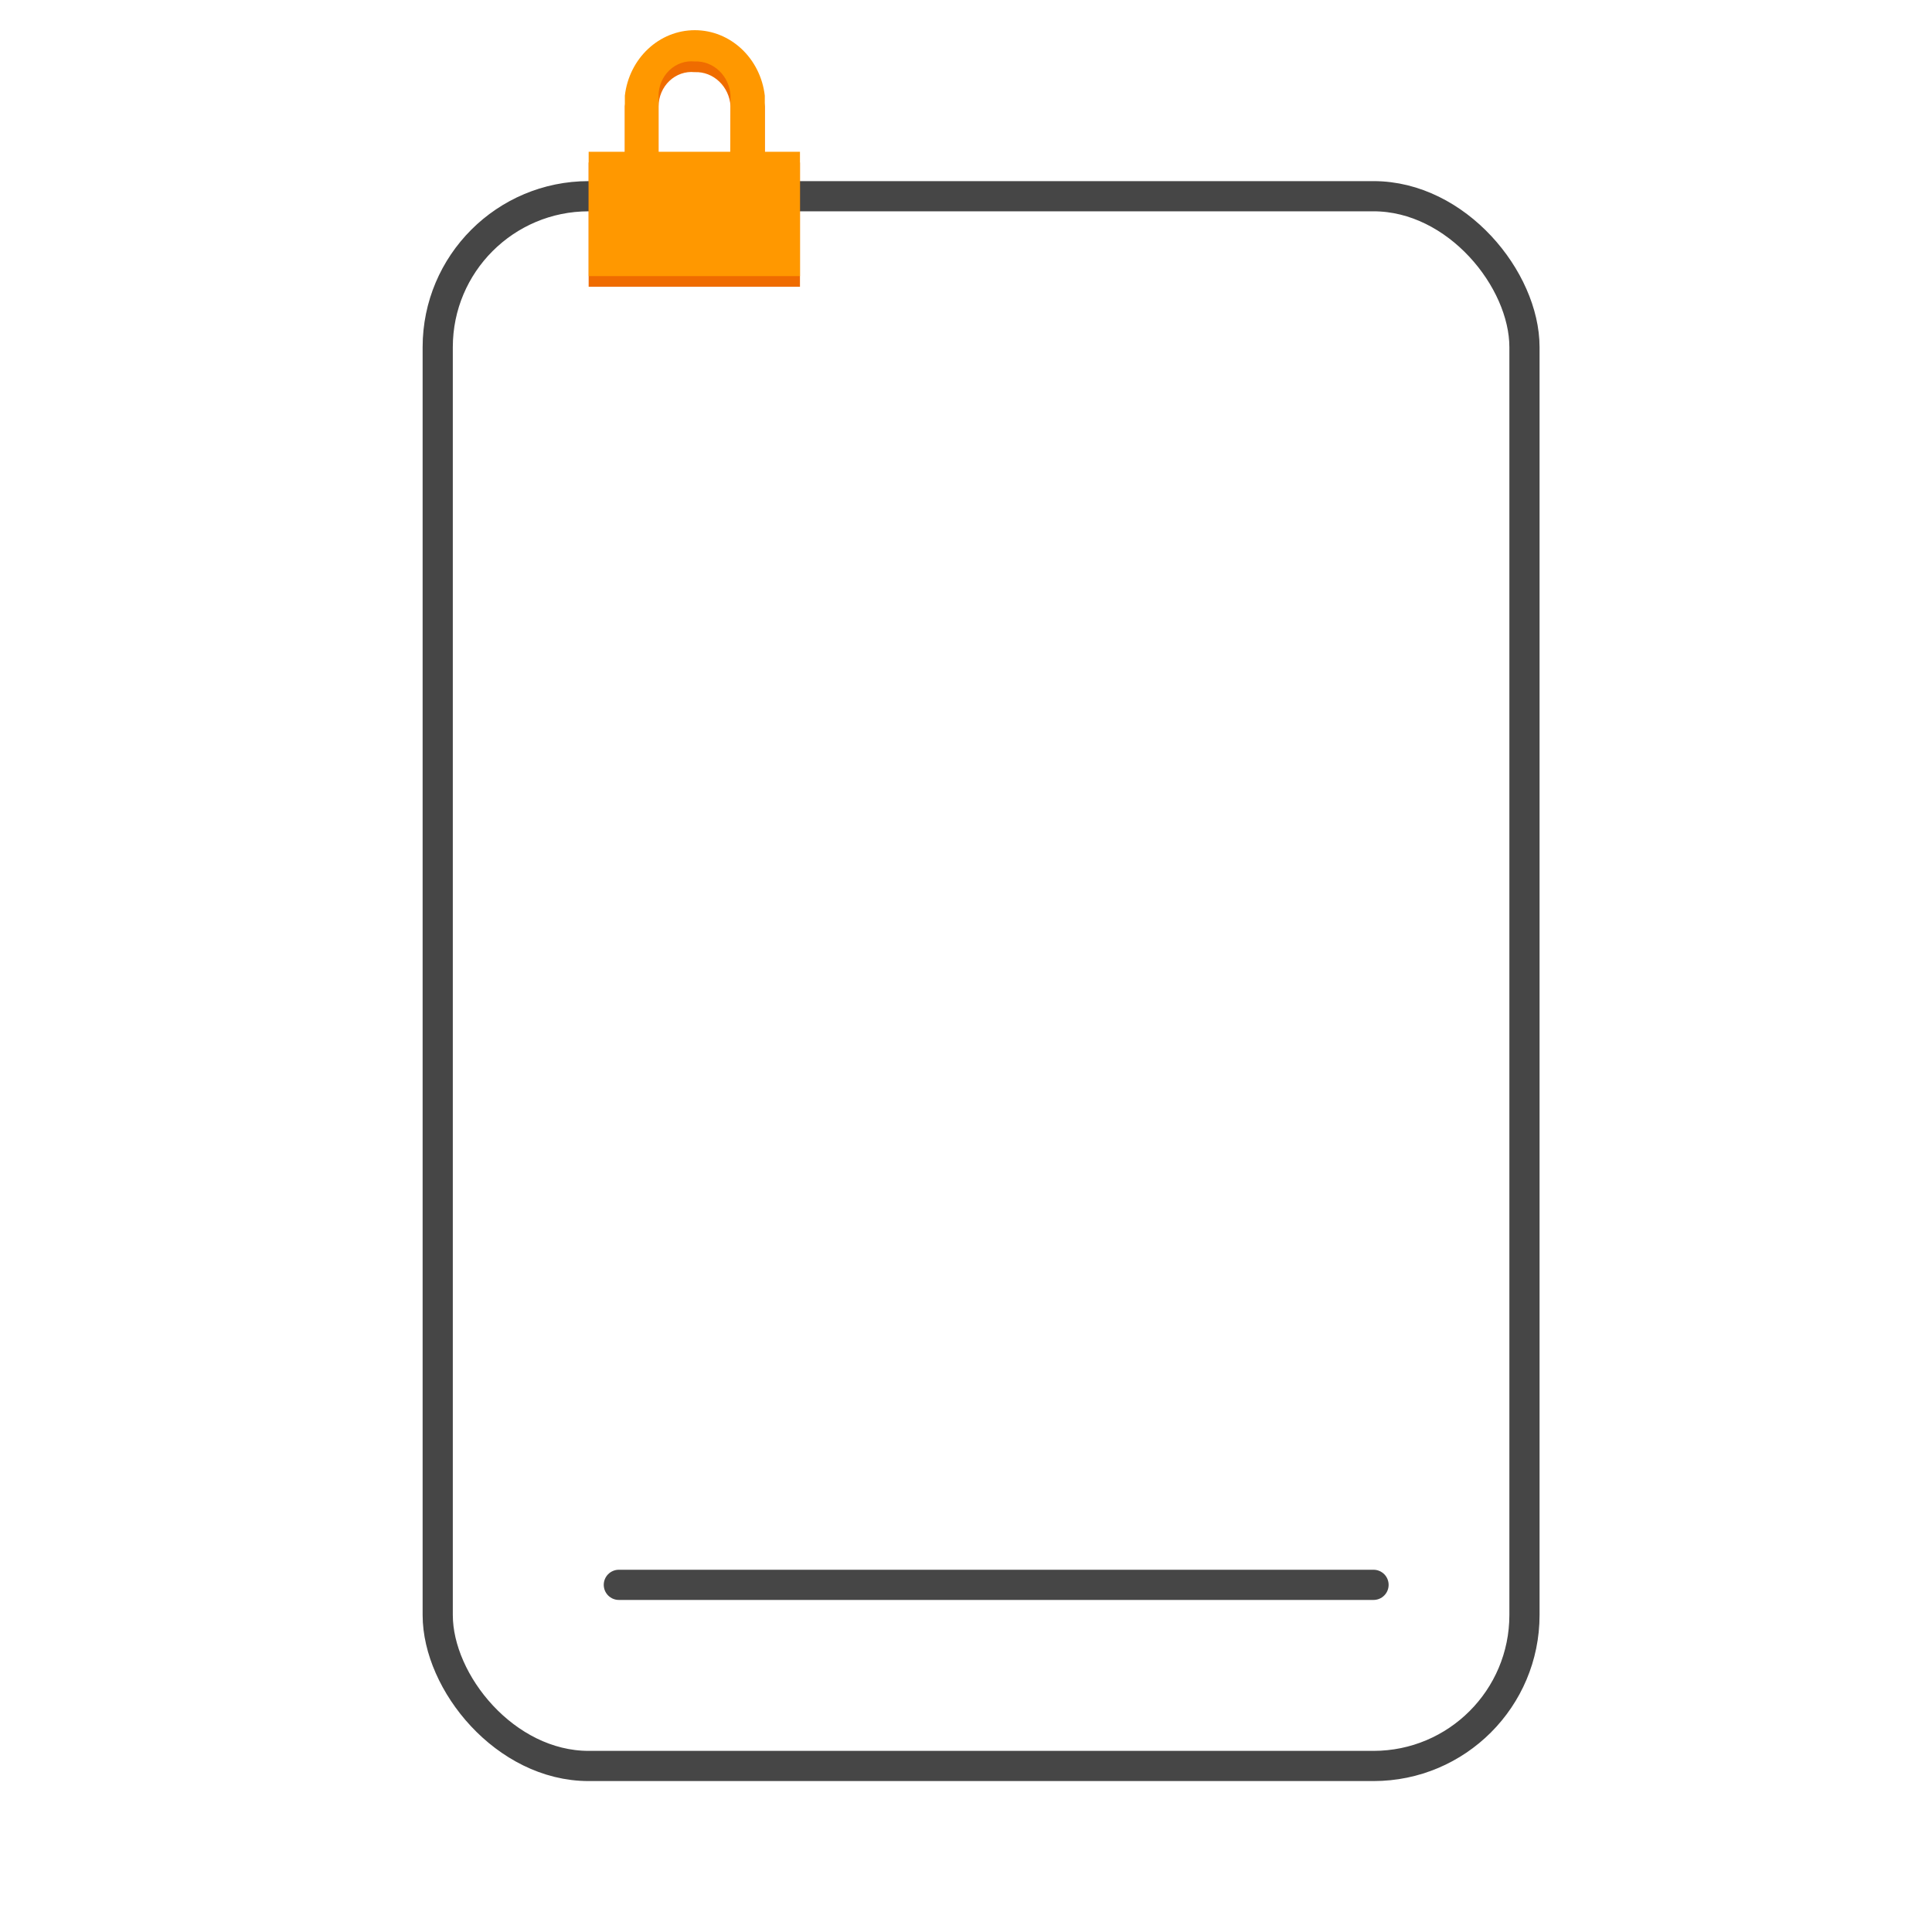 <svg xmlns="http://www.w3.org/2000/svg" viewBox="0 0 64 64" fill="#fff" fill-rule="evenodd" stroke="#000" stroke-linecap="round" stroke-linejoin="round"><g fill="none" stroke="#464646" stroke-linejoin="miter"><path d="M20.5 52.5h25"/><rect height="52" width="36" x="14.5" y="6.5" rx="5"/></g><g stroke="none"><path d="M25.335 5.382V3.524c-.143-1.239-1.138-2.17-2.318-2.17s-2.175.931-2.318 2.17v1.858H19.5V9.5h7V5.382zm-1.145 0h-2.375V3.524c.003-.322.134-.629.361-.844s.529-.321.832-.29c.624-.029 1.155.476 1.193 1.135z" fill="#ef6c00"/><path d="M25.335 5.028V3.17C25.192 1.931 24.198 1 23.017 1s-2.175.931-2.318 2.17v1.858H19.5v4.118h7V5.028zm-1.145 0h-2.375V3.17c.003-.322.134-.629.361-.844s.529-.321.832-.29c.624-.029 1.155.476 1.193 1.135z" fill="#ff9800"/></g></svg>